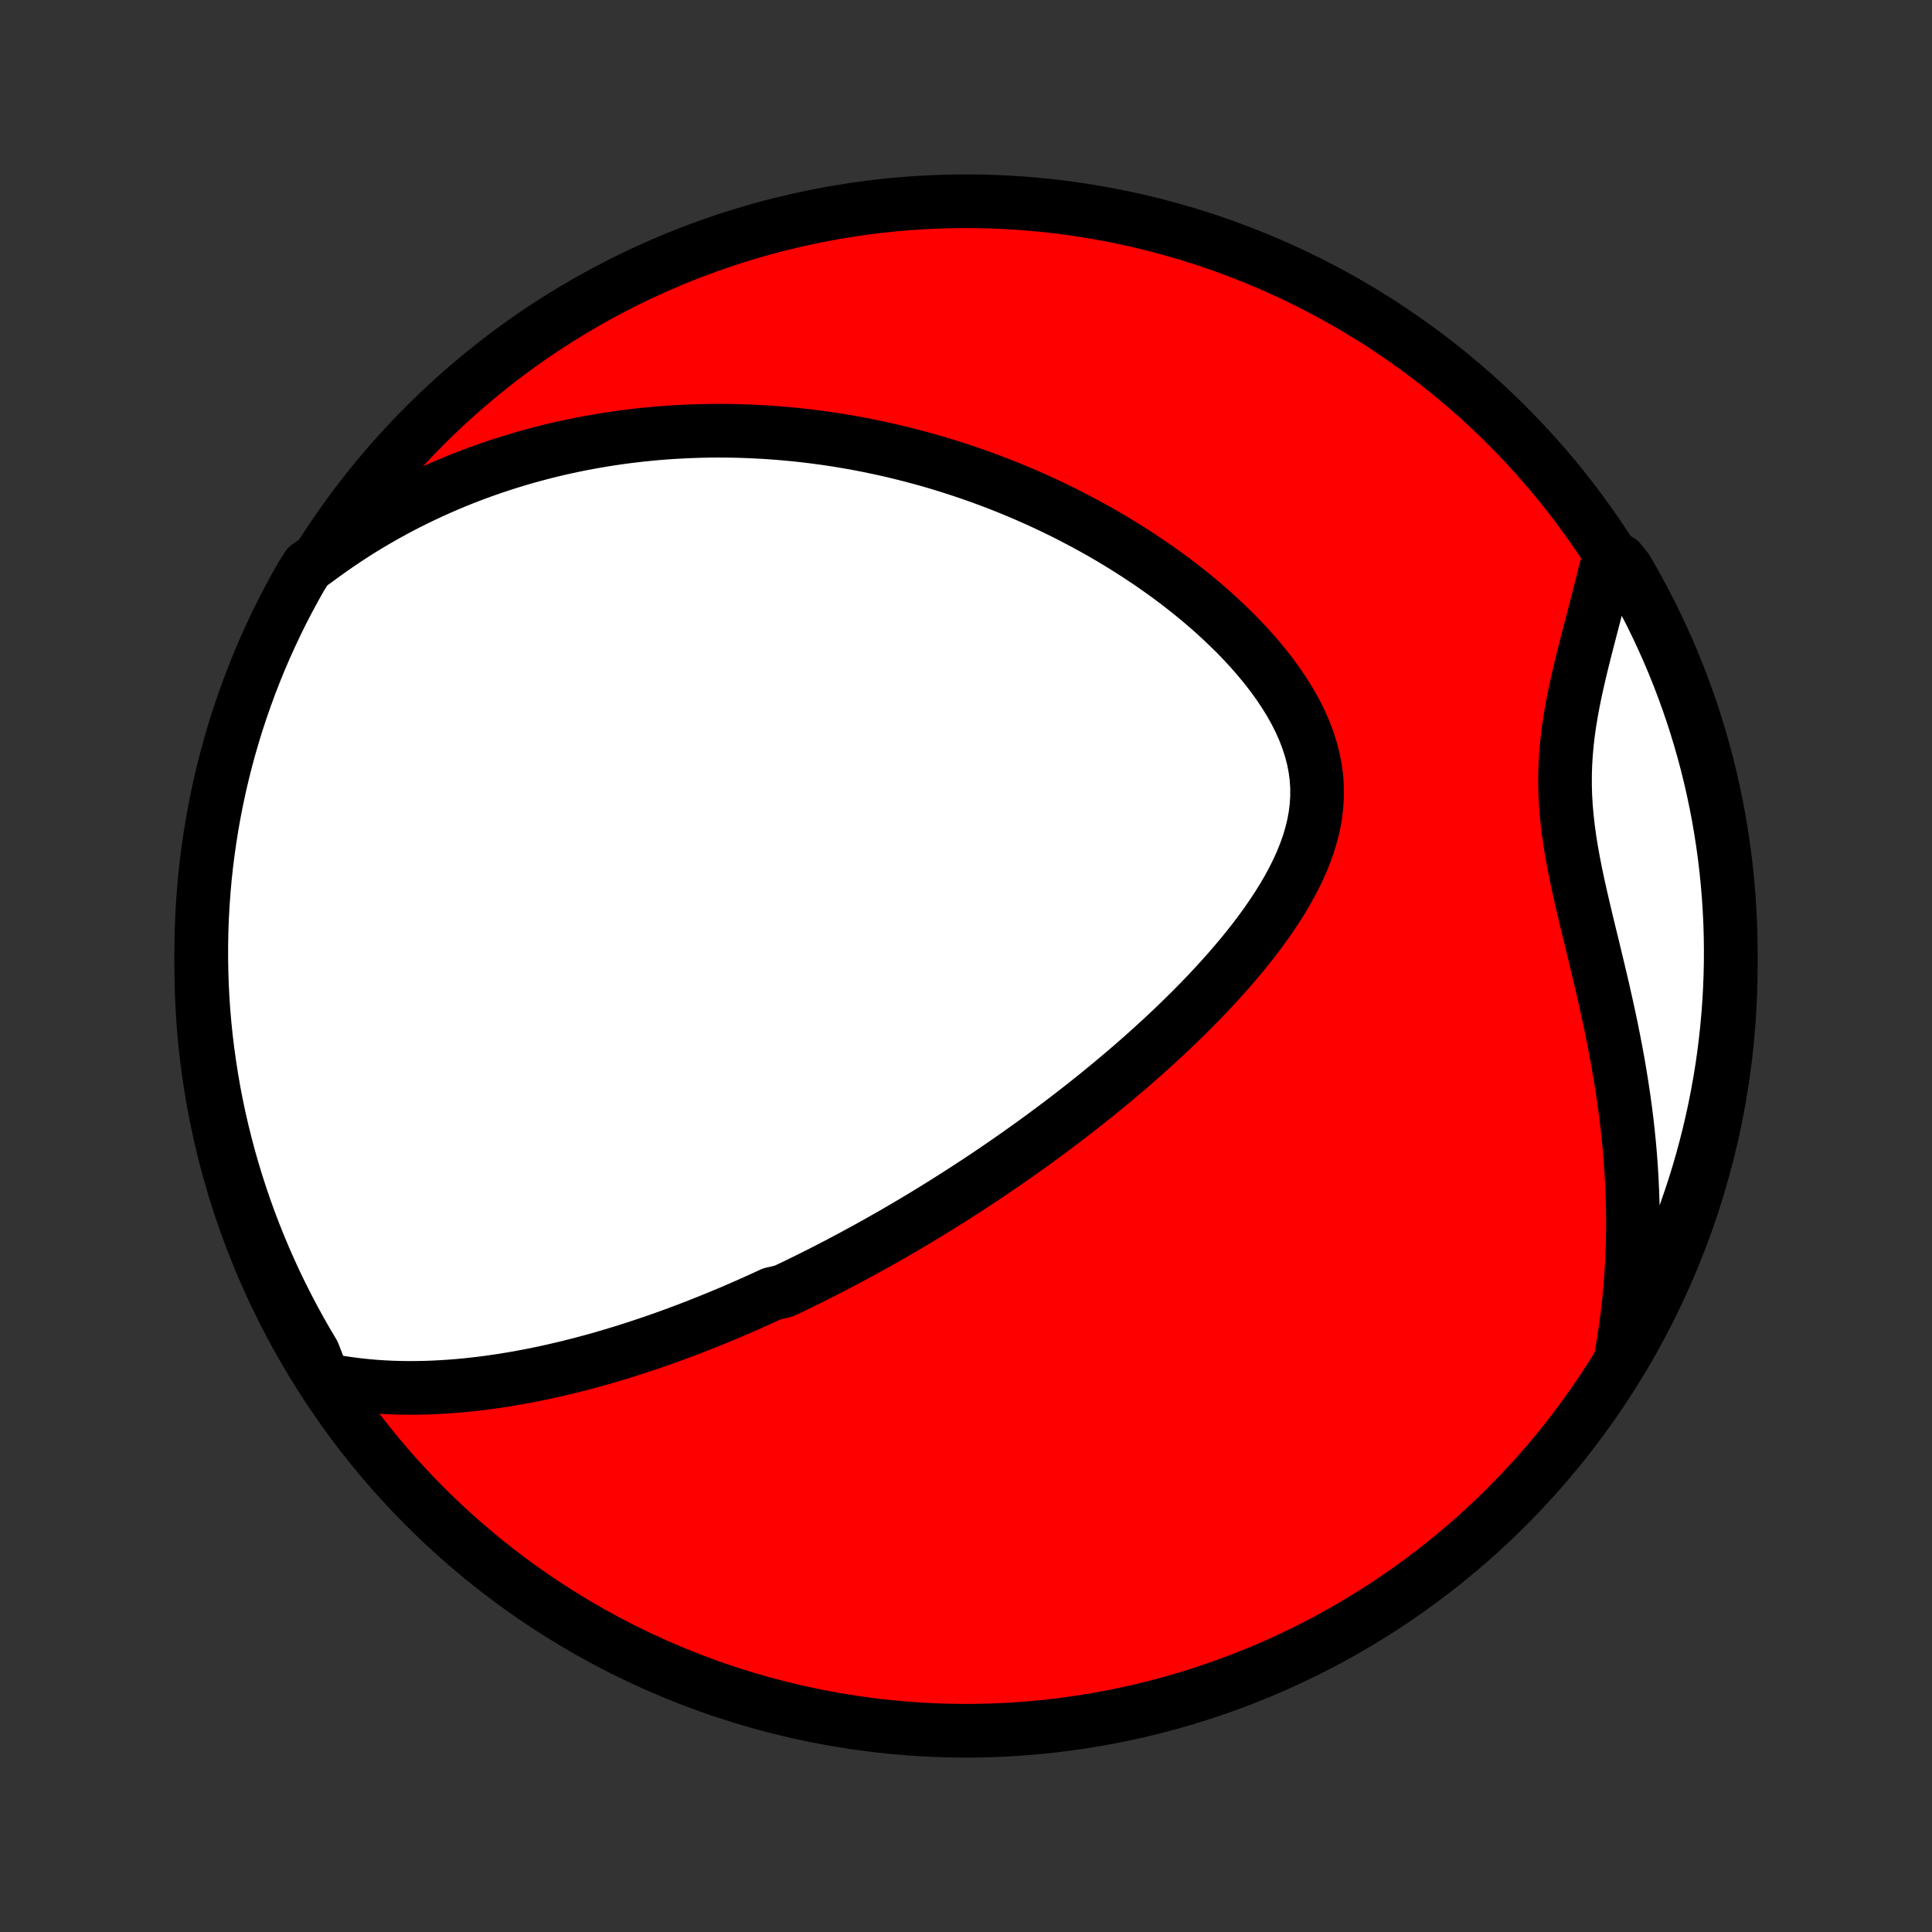 <?xml version="1.0" encoding="utf-8" standalone="no"?>
<!DOCTYPE svg PUBLIC "-//W3C//DTD SVG 1.1//EN"
  "http://www.w3.org/Graphics/SVG/1.1/DTD/svg11.dtd">
<!-- Created with matplotlib (http://matplotlib.org/) -->
<svg height="72pt" version="1.1" viewBox="0 0 72 72" width="72pt" xmlns="http://www.w3.org/2000/svg" xmlns:xlink="http://www.w3.org/1999/xlink">
 <rect x="0" y="0" width="72" height="72" fill="#333333" stroke="none"/>
 <defs>
  <style type="text/css">
*{stroke-linecap:butt;stroke-linejoin:round;}
  </style>
 </defs>
 <g id="figure_1">
  <g id="patch_1">
   <path d="
M0 72
L72 72
L72 0
L0 0
z
" style="fill:none;"/>
  </g>
  <g id="axes_1">
   <g id="PatchCollection_1">
    <defs>
     <path d="
M36 -7.5
C43.558 -7.5 50.808 -10.503 56.153 -15.848
C61.497 -21.192 64.5 -28.442 64.5 -36
C64.5 -43.558 61.497 -50.808 56.153 -56.153
C50.808 -61.497 43.558 -64.5 36 -64.5
C28.442 -64.5 21.192 -61.497 15.848 -56.153
C10.503 -50.808 7.5 -43.558 7.5 -36
C7.5 -28.442 10.503 -21.192 15.848 -15.848
C21.192 -10.503 28.442 -7.5 36 -7.5
z
" id="C0_0_a811fe30f3"/>
     <path d="
M12.057 -20.594
L12.385 -20.529
L12.712 -20.473
L13.037 -20.425
L13.36 -20.385
L13.681 -20.351
L14 -20.324
L14.316 -20.304
L14.631 -20.289
L14.942 -20.281
L15.252 -20.277
L15.559 -20.279
L15.864 -20.285
L16.166 -20.296
L16.465 -20.312
L16.762 -20.331
L17.057 -20.354
L17.349 -20.381
L17.639 -20.412
L17.926 -20.445
L18.211 -20.482
L18.493 -20.522
L18.773 -20.564
L19.051 -20.61
L19.326 -20.657
L19.599 -20.708
L19.87 -20.76
L20.138 -20.815
L20.405 -20.872
L20.669 -20.931
L20.931 -20.992
L21.191 -21.054
L21.45 -21.119
L21.706 -21.185
L21.96 -21.253
L22.213 -21.322
L22.464 -21.393
L22.713 -21.466
L22.96 -21.54
L23.206 -21.615
L23.45 -21.692
L23.693 -21.77
L23.934 -21.849
L24.174 -21.929
L24.413 -22.011
L24.65 -22.094
L24.886 -22.178
L25.121 -22.263
L25.355 -22.35
L25.587 -22.437
L25.819 -22.526
L26.05 -22.616
L26.279 -22.707
L26.508 -22.799
L26.736 -22.892
L26.964 -22.986
L27.191 -23.081
L27.417 -23.178
L27.642 -23.276
L27.867 -23.374
L28.092 -23.474
L28.316 -23.575
L28.539 -23.677
L28.763 -23.78
L29.209 -23.885
L29.431 -23.991
L29.654 -24.097
L29.876 -24.206
L30.099 -24.315
L30.321 -24.425
L30.544 -24.537
L30.766 -24.651
L30.989 -24.765
L31.212 -24.881
L31.436 -24.999
L31.659 -25.117
L31.883 -25.238
L32.108 -25.36
L32.333 -25.483
L32.558 -25.608
L32.784 -25.734
L33.011 -25.863
L33.238 -25.992
L33.466 -26.124
L33.694 -26.257
L33.924 -26.392
L34.154 -26.529
L34.385 -26.668
L34.617 -26.809
L34.85 -26.952
L35.083 -27.097
L35.318 -27.244
L35.554 -27.393
L35.791 -27.545
L36.029 -27.698
L36.268 -27.854
L36.508 -28.012
L36.75 -28.173
L36.993 -28.337
L37.236 -28.502
L37.482 -28.671
L37.728 -28.842
L37.976 -29.016
L38.225 -29.193
L38.475 -29.372
L38.726 -29.555
L38.979 -29.74
L39.233 -29.929
L39.488 -30.12
L39.745 -30.315
L40.002 -30.514
L40.261 -30.715
L40.521 -30.92
L40.782 -31.128
L41.044 -31.34
L41.307 -31.556
L41.57 -31.775
L41.835 -31.998
L42.1 -32.224
L42.365 -32.455
L42.631 -32.689
L42.897 -32.928
L43.163 -33.17
L43.429 -33.416
L43.695 -33.667
L43.96 -33.921
L44.225 -34.18
L44.488 -34.443
L44.75 -34.709
L45.01 -34.981
L45.268 -35.256
L45.523 -35.536
L45.776 -35.819
L46.026 -36.108
L46.271 -36.4
L46.512 -36.696
L46.748 -36.997
L46.978 -37.301
L47.201 -37.61
L47.417 -37.923
L47.625 -38.239
L47.824 -38.56
L48.013 -38.884
L48.19 -39.212
L48.355 -39.543
L48.507 -39.878
L48.643 -40.216
L48.764 -40.557
L48.867 -40.901
L48.952 -41.247
L49.017 -41.596
L49.06 -41.947
L49.083 -42.3
L49.083 -42.653
L49.06 -43.008
L49.014 -43.363
L48.945 -43.719
L48.853 -44.073
L48.739 -44.427
L48.604 -44.778
L48.449 -45.128
L48.275 -45.475
L48.082 -45.819
L47.872 -46.158
L47.647 -46.494
L47.408 -46.825
L47.155 -47.152
L46.891 -47.472
L46.615 -47.788
L46.33 -48.097
L46.036 -48.401
L45.733 -48.697
L45.424 -48.988
L45.109 -49.272
L44.788 -49.549
L44.462 -49.82
L44.132 -50.083
L43.798 -50.34
L43.461 -50.59
L43.121 -50.832
L42.779 -51.068
L42.435 -51.297
L42.09 -51.519
L41.744 -51.734
L41.398 -51.943
L41.05 -52.145
L40.703 -52.34
L40.355 -52.529
L40.008 -52.711
L39.662 -52.888
L39.316 -53.057
L38.971 -53.221
L38.627 -53.379
L38.283 -53.531
L37.942 -53.677
L37.601 -53.818
L37.262 -53.953
L36.925 -54.082
L36.589 -54.206
L36.255 -54.325
L35.922 -54.439
L35.591 -54.548
L35.262 -54.652
L34.934 -54.752
L34.609 -54.846
L34.285 -54.936
L33.963 -55.022
L33.643 -55.103
L33.325 -55.181
L33.008 -55.253
L32.693 -55.322
L32.38 -55.387
L32.069 -55.448
L31.759 -55.505
L31.451 -55.558
L31.145 -55.608
L30.84 -55.654
L30.537 -55.696
L30.236 -55.735
L29.936 -55.77
L29.637 -55.803
L29.34 -55.831
L29.044 -55.857
L28.75 -55.879
L28.457 -55.898
L28.165 -55.914
L27.874 -55.927
L27.584 -55.937
L27.296 -55.944
L27.009 -55.947
L26.722 -55.948
L26.437 -55.946
L26.152 -55.941
L25.868 -55.932
L25.585 -55.921
L25.303 -55.907
L25.022 -55.891
L24.741 -55.871
L24.46 -55.848
L24.181 -55.822
L23.901 -55.794
L23.623 -55.762
L23.344 -55.728
L23.066 -55.691
L22.788 -55.65
L22.511 -55.607
L22.233 -55.56
L21.956 -55.511
L21.679 -55.459
L21.402 -55.403
L21.125 -55.344
L20.848 -55.282
L20.571 -55.217
L20.293 -55.148
L20.016 -55.076
L19.738 -55.001
L19.46 -54.922
L19.182 -54.839
L18.904 -54.753
L18.625 -54.663
L18.346 -54.57
L18.066 -54.472
L17.786 -54.371
L17.505 -54.266
L17.224 -54.156
L16.942 -54.042
L16.66 -53.924
L16.378 -53.801
L16.094 -53.674
L15.811 -53.542
L15.526 -53.405
L15.241 -53.264
L14.956 -53.117
L14.669 -52.964
L14.383 -52.807
L14.095 -52.643
L13.807 -52.474
L13.519 -52.3
L13.23 -52.118
L12.941 -51.931
L12.652 -51.737
L12.362 -51.537
L12.072 -51.329
L11.781 -51.115
L11.466 -50.893
L11.217 -50.503
L10.975 -50.073
L10.741 -49.638
L10.514 -49.199
L10.295 -48.756
L10.085 -48.309
L9.881 -47.859
L9.686 -47.405
L9.499 -46.947
L9.32 -46.486
L9.15 -46.022
L8.987 -45.555
L8.832 -45.085
L8.686 -44.612
L8.548 -44.137
L8.419 -43.659
L8.298 -43.179
L8.185 -42.696
L8.081 -42.212
L7.985 -41.725
L7.898 -41.237
L7.82 -40.748
L7.75 -40.256
L7.688 -39.764
L7.635 -39.27
L7.591 -38.776
L7.556 -38.28
L7.529 -37.784
L7.511 -37.287
L7.502 -36.79
L7.501 -36.293
L7.509 -35.795
L7.525 -35.298
L7.55 -34.801
L7.584 -34.304
L7.627 -33.808
L7.678 -33.312
L7.738 -32.818
L7.807 -32.324
L7.884 -31.831
L7.969 -31.34
L8.063 -30.85
L8.166 -30.361
L8.277 -29.875
L8.397 -29.39
L8.525 -28.907
L8.661 -28.426
L8.806 -27.948
L8.959 -27.472
L9.12 -26.999
L9.289 -26.528
L9.467 -26.061
L9.653 -25.596
L9.846 -25.134
L10.048 -24.676
L10.257 -24.221
L10.475 -23.77
L10.7 -23.323
L10.933 -22.879
L11.173 -22.44
L11.421 -22.004
L11.677 -21.573
z
" id="C0_1_c95bba60f4"/>
     <path d="
M60.405 -21.399
L60.47 -21.765
L60.529 -22.135
L60.585 -22.509
L60.635 -22.885
L60.68 -23.265
L60.72 -23.647
L60.755 -24.034
L60.785 -24.423
L60.809 -24.816
L60.829 -25.212
L60.843 -25.611
L60.851 -26.013
L60.854 -26.418
L60.851 -26.827
L60.843 -27.239
L60.829 -27.653
L60.809 -28.071
L60.784 -28.491
L60.753 -28.914
L60.716 -29.34
L60.673 -29.768
L60.625 -30.198
L60.571 -30.631
L60.511 -31.066
L60.446 -31.503
L60.376 -31.941
L60.301 -32.382
L60.22 -32.823
L60.135 -33.266
L60.046 -33.709
L59.952 -34.153
L59.855 -34.597
L59.755 -35.042
L59.652 -35.486
L59.546 -35.93
L59.44 -36.374
L59.333 -36.816
L59.225 -37.257
L59.119 -37.696
L59.016 -38.133
L58.915 -38.568
L58.818 -39.001
L58.727 -39.43
L58.643 -39.857
L58.566 -40.28
L58.498 -40.7
L58.441 -41.116
L58.394 -41.529
L58.358 -41.938
L58.334 -42.343
L58.323 -42.744
L58.324 -43.142
L58.337 -43.536
L58.361 -43.926
L58.396 -44.313
L58.441 -44.696
L58.495 -45.077
L58.558 -45.454
L58.627 -45.828
L58.702 -46.199
L58.783 -46.568
L58.867 -46.933
L58.954 -47.296
L59.044 -47.656
L59.135 -48.014
L59.227 -48.368
L59.318 -48.72
L59.409 -49.069
L59.499 -49.416
L59.587 -49.76
L59.673 -50.1
L59.757 -50.439
L59.838 -50.774
L60.358 -51.107
L60.612 -50.797
L60.859 -50.37
L61.099 -49.938
L61.331 -49.502
L61.555 -49.062
L61.771 -48.618
L61.979 -48.17
L62.18 -47.718
L62.373 -47.263
L62.557 -46.805
L62.733 -46.343
L62.902 -45.878
L63.062 -45.41
L63.214 -44.939
L63.357 -44.465
L63.493 -43.989
L63.62 -43.51
L63.738 -43.029
L63.848 -42.546
L63.95 -42.061
L64.043 -41.574
L64.127 -41.085
L64.203 -40.595
L64.27 -40.104
L64.329 -39.611
L64.379 -39.117
L64.421 -38.622
L64.453 -38.126
L64.478 -37.63
L64.493 -37.133
L64.5 -36.636
L64.498 -36.139
L64.487 -35.641
L64.468 -35.144
L64.44 -34.647
L64.403 -34.15
L64.358 -33.654
L64.304 -33.159
L64.242 -32.664
L64.171 -32.171
L64.091 -31.678
L64.002 -31.188
L63.906 -30.698
L63.8 -30.21
L63.687 -29.724
L63.564 -29.24
L63.434 -28.758
L63.295 -28.278
L63.148 -27.8
L62.992 -27.325
L62.828 -26.852
L62.656 -26.383
L62.476 -25.916
L62.288 -25.452
L62.092 -24.992
L61.888 -24.535
L61.676 -24.081
L61.456 -23.631
L61.229 -23.185
L60.993 -22.743
L60.751 -22.304
z
" id="C0_2_6216c84e80"/>
    </defs>
    <g clip-path="url(#p1bffca34e9)">
     <use style="fill:#ff0000;stroke:#000000;stroke-width:2.0;" x="0.0" xlink:href="#C0_0_a811fe30f3" y="72.0"/>
    </g>
    <g clip-path="url(#p1bffca34e9)">
     <use style="fill:#ffffff;stroke:#000000;stroke-width:2.0;" x="0.0" xlink:href="#C0_1_c95bba60f4" y="72.0"/>
    </g>
    <g clip-path="url(#p1bffca34e9)">
     <use style="fill:#ffffff;stroke:#000000;stroke-width:2.0;" x="0.0" xlink:href="#C0_2_6216c84e80" y="72.0"/>
    </g>
   </g>
  </g>
 </g>
 <defs>
  <clipPath id="p1bffca34e9">
   <rect height="72.0" width="72.0" x="0.0" y="0.0"/>
  </clipPath>
 </defs>
</svg>
